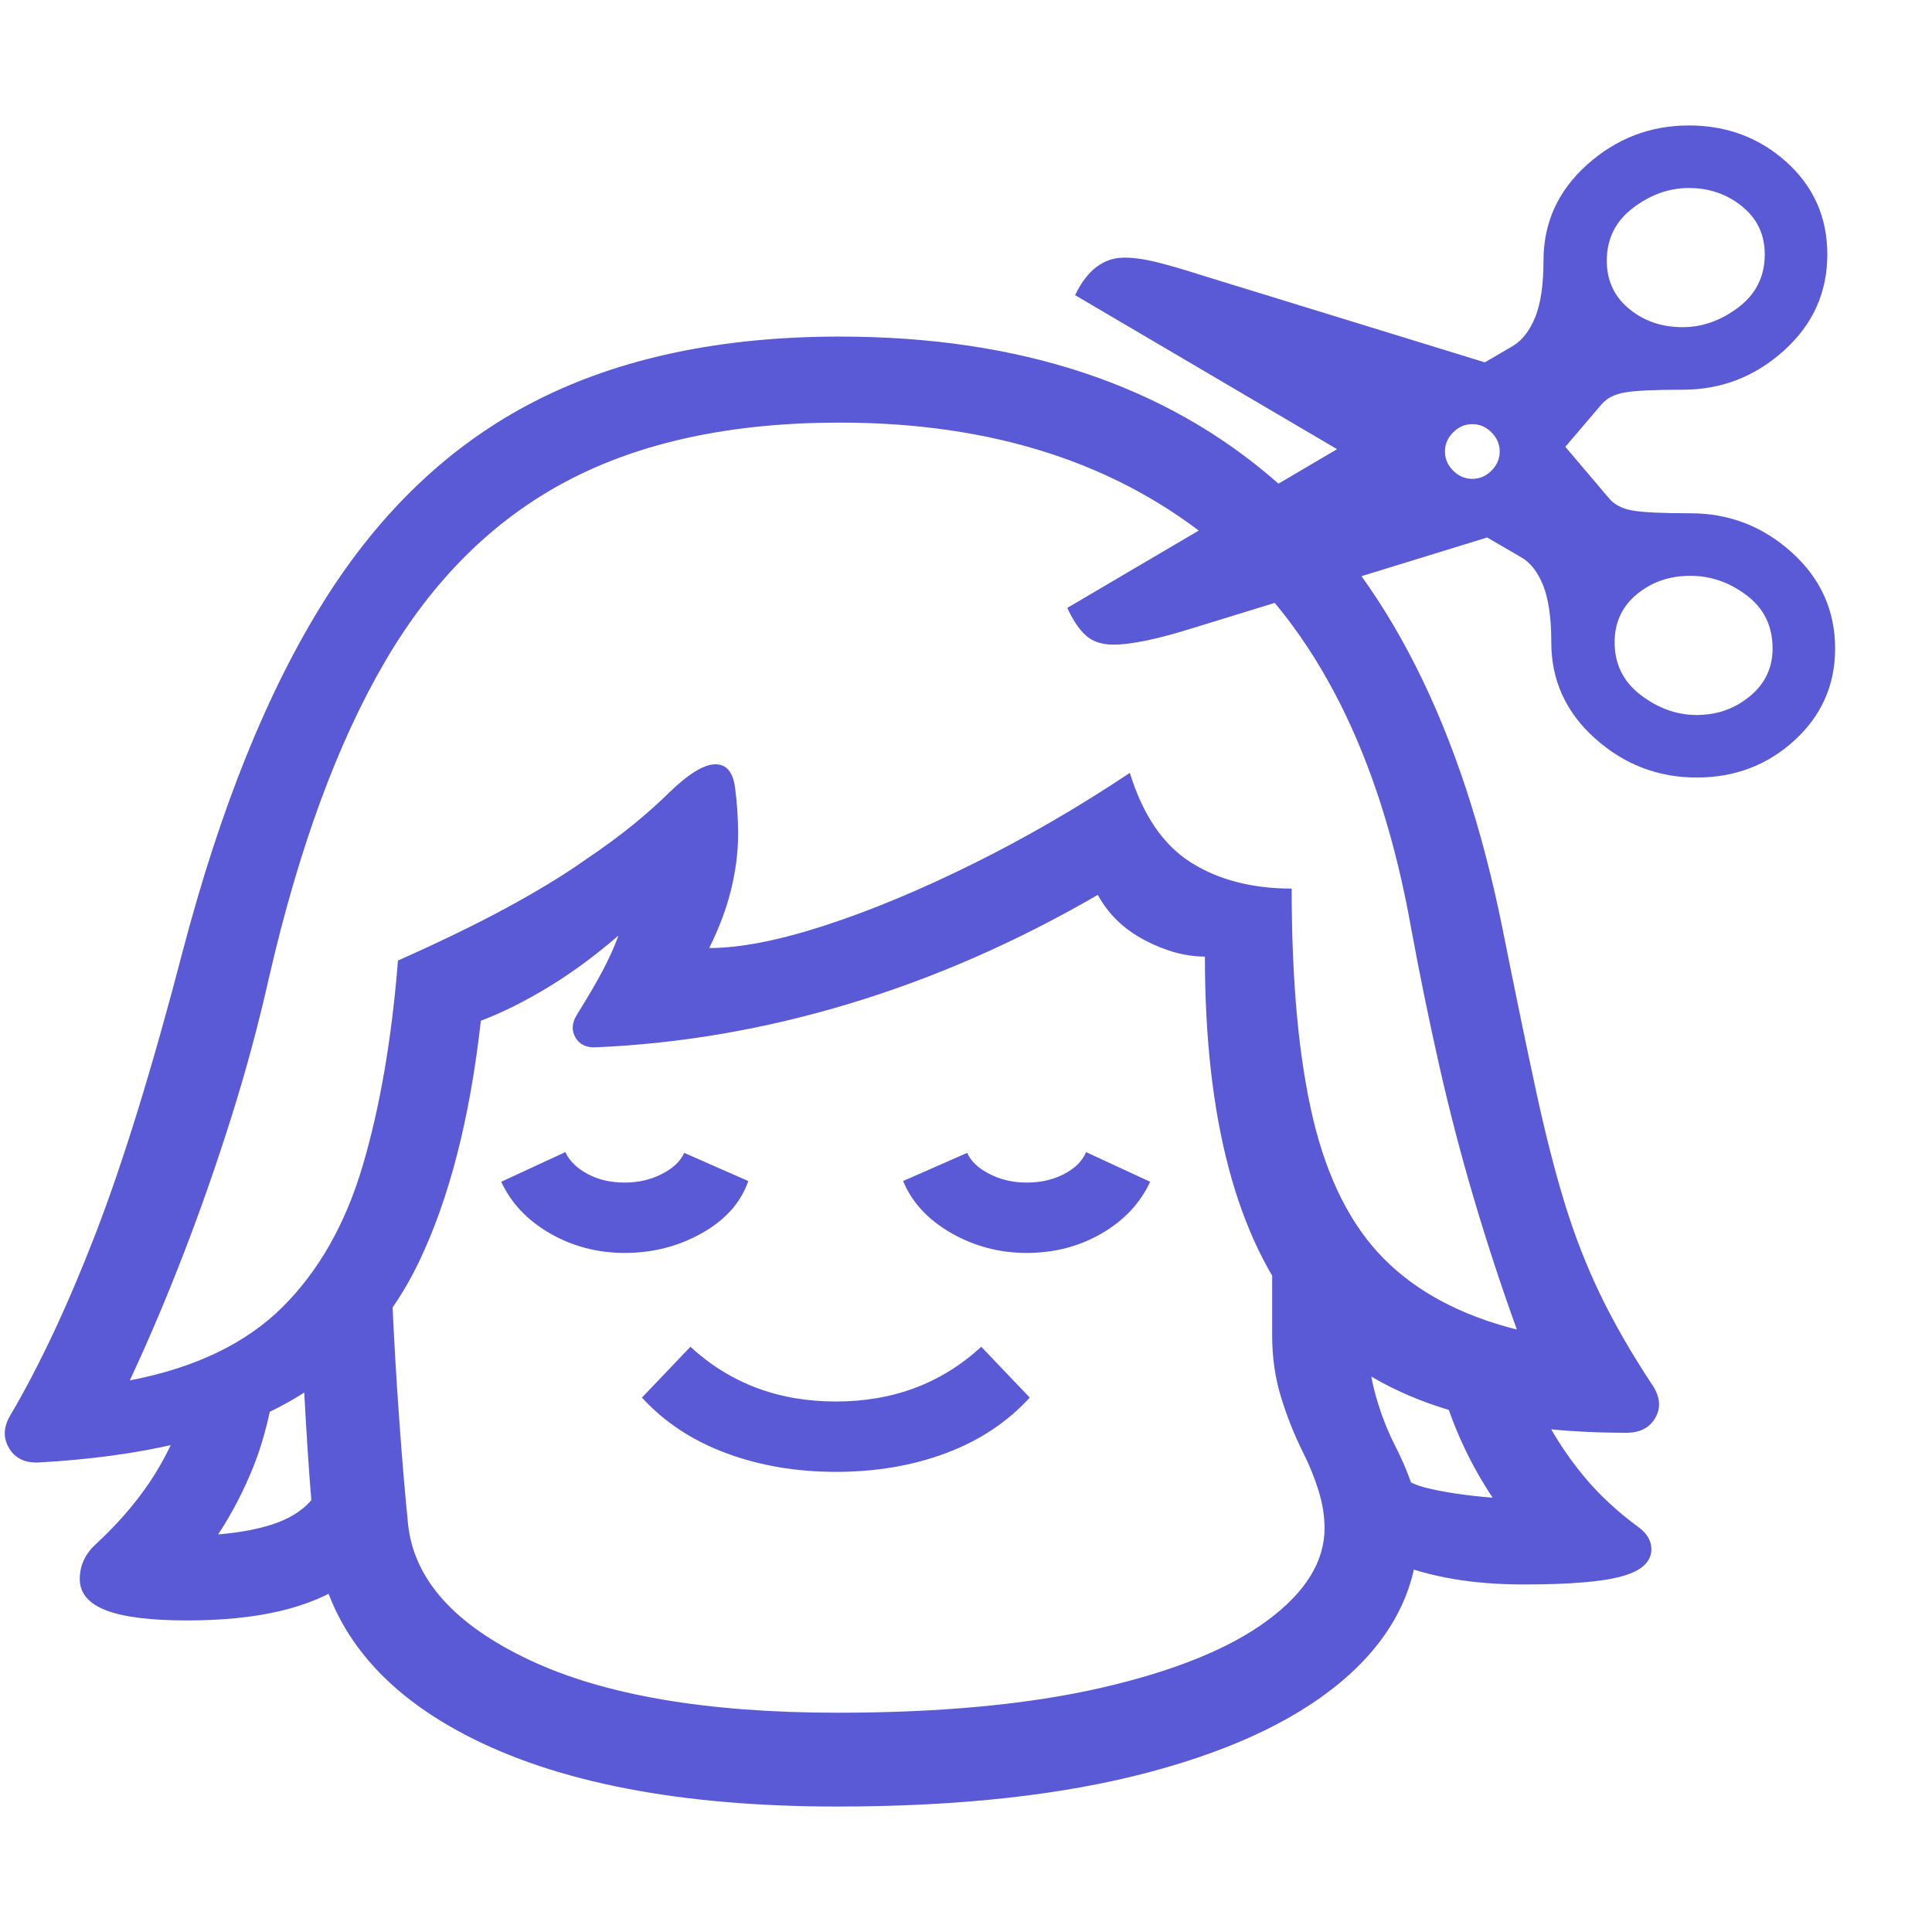 <svg version="1.1" xmlns="http://www.w3.org/2000/svg" style="fill:rgba(0,0,0,1.0)" width="256" height="256" viewBox="0 0 38.608 33.594"><path fill="rgb(90, 90, 215)" d="M0.766 26.719 C0.495 26.729 0.299 26.633 0.18 26.43 C0.06 26.227 0.068 26.01 0.203 25.781 C0.786 24.792 1.354 23.583 1.906 22.156 C2.458 20.729 3.042 18.839 3.656 16.484 C4.406 13.63 5.346 11.302 6.477 9.5 C7.607 7.698 9.013 6.367 10.695 5.508 C12.378 4.648 14.406 4.219 16.781 4.219 C20.375 4.219 23.279 5.182 25.492 7.109 C27.706 9.036 29.219 12.026 30.031 16.078 C30.281 17.328 30.5 18.388 30.688 19.258 C30.875 20.128 31.068 20.885 31.266 21.531 C31.464 22.177 31.701 22.786 31.977 23.359 C32.253 23.932 32.604 24.542 33.031 25.188 C33.177 25.417 33.193 25.63 33.078 25.828 C32.964 26.026 32.771 26.125 32.5 26.125 C29.437 26.125 27.268 25.352 25.992 23.805 C24.716 22.258 24.078 19.859 24.078 16.609 C23.693 16.609 23.292 16.5 22.875 16.281 C22.458 16.062 22.146 15.76 21.938 15.375 C20.323 16.313 18.672 17.036 16.984 17.547 C15.297 18.057 13.604 18.349 11.906 18.422 C11.719 18.432 11.583 18.367 11.5 18.227 C11.417 18.086 11.427 17.932 11.531 17.766 C11.74 17.432 11.909 17.143 12.039 16.898 C12.169 16.654 12.276 16.417 12.359 16.188 C11.891 16.594 11.419 16.94 10.945 17.227 C10.471 17.513 10.026 17.734 9.609 17.891 C9.391 19.839 8.979 21.443 8.375 22.703 C7.771 23.964 6.865 24.919 5.656 25.57 C4.448 26.221 2.818 26.604 0.766 26.719 Z M3.734 29.875 C3.005 29.875 2.466 29.807 2.117 29.672 C1.768 29.536 1.594 29.328 1.594 29.047 C1.594 28.776 1.703 28.542 1.922 28.344 C2.339 27.958 2.69 27.555 2.977 27.133 C3.263 26.711 3.49 26.255 3.656 25.766 L5.531 24.922 C5.427 25.651 5.276 26.266 5.078 26.766 C4.88 27.266 4.641 27.729 4.359 28.156 C4.839 28.115 5.232 28.036 5.539 27.922 C5.846 27.807 6.083 27.646 6.25 27.438 L6.938 29.125 C6.573 29.375 6.125 29.562 5.594 29.688 C5.062 29.813 4.443 29.875 3.734 29.875 Z M16.734 33.594 C13.599 33.594 11.117 33.115 9.289 32.156 C7.461 31.198 6.458 29.854 6.281 28.125 C6.219 27.51 6.161 26.75 6.109 25.844 C6.057 24.937 6.016 24.109 5.984 23.359 L7.781 21.219 C7.781 21.865 7.799 22.596 7.836 23.414 C7.872 24.232 7.919 25.042 7.977 25.844 C8.034 26.646 8.094 27.354 8.156 27.969 C8.281 29.063 9.089 29.961 10.578 30.664 C12.068 31.367 14.12 31.719 16.734 31.719 C18.807 31.719 20.568 31.552 22.016 31.219 C23.464 30.885 24.568 30.438 25.328 29.875 C26.089 29.312 26.469 28.698 26.469 28.031 C26.469 27.792 26.43 27.544 26.352 27.289 C26.273 27.034 26.167 26.771 26.031 26.5 C25.865 26.167 25.721 25.807 25.602 25.422 C25.482 25.036 25.422 24.62 25.422 24.172 L25.422 21.203 L27.312 23.141 L27.312 23.875 C27.312 24.417 27.362 24.88 27.461 25.266 C27.56 25.651 27.693 26.01 27.859 26.344 C27.995 26.604 28.109 26.867 28.203 27.133 C28.297 27.398 28.344 27.698 28.344 28.031 C28.344 29.146 27.885 30.12 26.969 30.953 C26.052 31.786 24.729 32.435 23 32.898 C21.271 33.362 19.182 33.594 16.734 33.594 Z M12.484 22.531 C11.943 22.531 11.445 22.401 10.992 22.141 C10.539 21.88 10.214 21.536 10.016 21.109 L11.297 20.516 C11.38 20.693 11.529 20.839 11.742 20.953 C11.956 21.068 12.203 21.125 12.484 21.125 C12.755 21.125 13.003 21.068 13.227 20.953 C13.451 20.839 13.599 20.698 13.672 20.531 L14.953 21.094 C14.807 21.521 14.5 21.867 14.031 22.133 C13.562 22.398 13.047 22.531 12.484 22.531 Z M16.703 26.906 C15.911 26.906 15.18 26.781 14.508 26.531 C13.836 26.281 13.276 25.911 12.828 25.422 L13.797 24.406 C14.589 25.135 15.557 25.5 16.703 25.5 C17.849 25.5 18.818 25.135 19.609 24.406 L20.578 25.422 C20.13 25.911 19.573 26.281 18.906 26.531 C18.24 26.781 17.505 26.906 16.703 26.906 Z M20.516 22.531 C19.974 22.531 19.471 22.398 19.008 22.133 C18.544 21.867 18.224 21.521 18.047 21.094 L19.328 20.531 C19.401 20.698 19.549 20.839 19.773 20.953 C19.997 21.068 20.245 21.125 20.516 21.125 C20.797 21.125 21.047 21.068 21.266 20.953 C21.484 20.839 21.63 20.693 21.703 20.516 L22.984 21.109 C22.786 21.536 22.464 21.88 22.016 22.141 C21.568 22.401 21.068 22.531 20.516 22.531 Z M2.594 25.078 C3.896 24.828 4.911 24.341 5.641 23.617 C6.37 22.893 6.906 21.948 7.25 20.781 C7.594 19.615 7.828 18.25 7.953 16.688 C8.797 16.312 9.521 15.961 10.125 15.633 C10.729 15.305 11.24 14.995 11.656 14.703 C12.073 14.422 12.419 14.167 12.695 13.938 C12.971 13.708 13.193 13.51 13.359 13.344 C13.755 12.958 14.068 12.766 14.297 12.766 C14.516 12.766 14.646 12.919 14.688 13.227 C14.729 13.534 14.75 13.844 14.75 14.156 C14.75 14.521 14.703 14.893 14.609 15.273 C14.516 15.654 14.37 16.042 14.172 16.438 C14.786 16.438 15.552 16.289 16.469 15.992 C17.385 15.695 18.375 15.284 19.438 14.758 C20.5 14.232 21.547 13.625 22.578 12.938 C22.839 13.781 23.245 14.378 23.797 14.727 C24.349 15.076 25.021 15.25 25.812 15.25 C25.812 17.125 25.956 18.661 26.242 19.859 C26.529 21.057 27 21.987 27.656 22.648 C28.313 23.31 29.198 23.781 30.312 24.062 C30 23.198 29.714 22.326 29.453 21.445 C29.193 20.565 28.961 19.674 28.758 18.773 C28.555 17.872 28.37 16.969 28.203 16.062 C27.589 12.594 26.299 10.039 24.336 8.398 C22.372 6.758 19.854 5.938 16.781 5.938 C14.625 5.938 12.81 6.326 11.336 7.102 C9.862 7.878 8.648 9.081 7.695 10.711 C6.742 12.341 5.969 14.448 5.375 17.031 C5.167 17.958 4.917 18.885 4.625 19.812 C4.333 20.74 4.016 21.648 3.672 22.539 C3.328 23.43 2.969 24.276 2.594 25.078 Z M30.453 29.156 C29.943 29.156 29.474 29.12 29.047 29.047 C28.62 28.974 28.24 28.87 27.906 28.734 L27.75 26.719 C27.896 26.969 28.148 27.138 28.508 27.227 C28.867 27.315 29.307 27.38 29.828 27.422 C29.62 27.109 29.435 26.784 29.273 26.445 C29.112 26.107 28.974 25.755 28.859 25.391 L30.891 25.859 C31.099 26.255 31.354 26.635 31.656 27 C31.958 27.365 32.323 27.703 32.75 28.016 C32.917 28.141 33 28.286 33 28.453 C33 28.703 32.805 28.883 32.414 28.992 C32.023 29.102 31.37 29.156 30.453 29.156 Z M33.906 13.031 C33.135 13.031 32.458 12.771 31.875 12.25 C31.292 11.729 31 11.089 31 10.328 C31 9.839 30.945 9.458 30.836 9.188 C30.727 8.917 30.578 8.729 30.391 8.625 L29.719 8.234 L23.828 10.047 C23.13 10.266 22.604 10.375 22.25 10.375 C22.021 10.375 21.839 10.315 21.703 10.195 C21.568 10.076 21.443 9.891 21.328 9.641 L26.719 6.469 L21.484 3.391 C21.724 2.891 22.052 2.641 22.469 2.641 C22.656 2.641 22.875 2.672 23.125 2.734 C23.375 2.797 23.661 2.88 23.984 2.984 L29.672 4.734 L30.234 4.406 C30.422 4.292 30.57 4.099 30.68 3.828 C30.789 3.557 30.844 3.182 30.844 2.703 C30.844 1.943 31.135 1.302 31.719 0.781 C32.302 0.26 32.979 -0 33.75 -0 C34.51 -0 35.161 0.245 35.703 0.734 C36.245 1.224 36.516 1.839 36.516 2.578 C36.516 3.339 36.227 3.979 35.648 4.5 C35.07 5.021 34.396 5.281 33.625 5.281 C33.062 5.281 32.677 5.299 32.469 5.336 C32.26 5.372 32.104 5.453 32 5.578 L31.281 6.422 L32.156 7.453 C32.26 7.578 32.417 7.659 32.625 7.695 C32.833 7.732 33.219 7.75 33.781 7.75 C34.552 7.75 35.227 8.01 35.805 8.531 C36.383 9.052 36.672 9.693 36.672 10.453 C36.672 11.182 36.401 11.794 35.859 12.289 C35.318 12.784 34.667 13.031 33.906 13.031 Z M29.422 7.062 C29.568 7.062 29.695 7.008 29.805 6.898 C29.914 6.789 29.969 6.661 29.969 6.516 C29.969 6.37 29.914 6.242 29.805 6.133 C29.695 6.023 29.568 5.969 29.422 5.969 C29.276 5.969 29.148 6.023 29.039 6.133 C28.93 6.242 28.875 6.37 28.875 6.516 C28.875 6.661 28.93 6.789 29.039 6.898 C29.148 7.008 29.276 7.062 29.422 7.062 Z M33.906 11.781 C34.313 11.781 34.667 11.656 34.969 11.406 C35.271 11.156 35.422 10.839 35.422 10.453 C35.422 10.005 35.25 9.651 34.906 9.391 C34.562 9.13 34.188 9 33.781 9 C33.365 9 33.008 9.122 32.711 9.367 C32.414 9.612 32.266 9.932 32.266 10.328 C32.266 10.766 32.44 11.117 32.789 11.383 C33.138 11.648 33.51 11.781 33.906 11.781 Z M33.625 4.031 C34.021 4.031 34.393 3.898 34.742 3.633 C35.091 3.367 35.266 3.016 35.266 2.578 C35.266 2.182 35.115 1.862 34.812 1.617 C34.51 1.372 34.156 1.25 33.75 1.25 C33.354 1.25 32.982 1.383 32.633 1.648 C32.284 1.914 32.109 2.266 32.109 2.703 C32.109 3.099 32.258 3.419 32.555 3.664 C32.852 3.909 33.208 4.031 33.625 4.031 Z M38.703 28.125" /></svg>